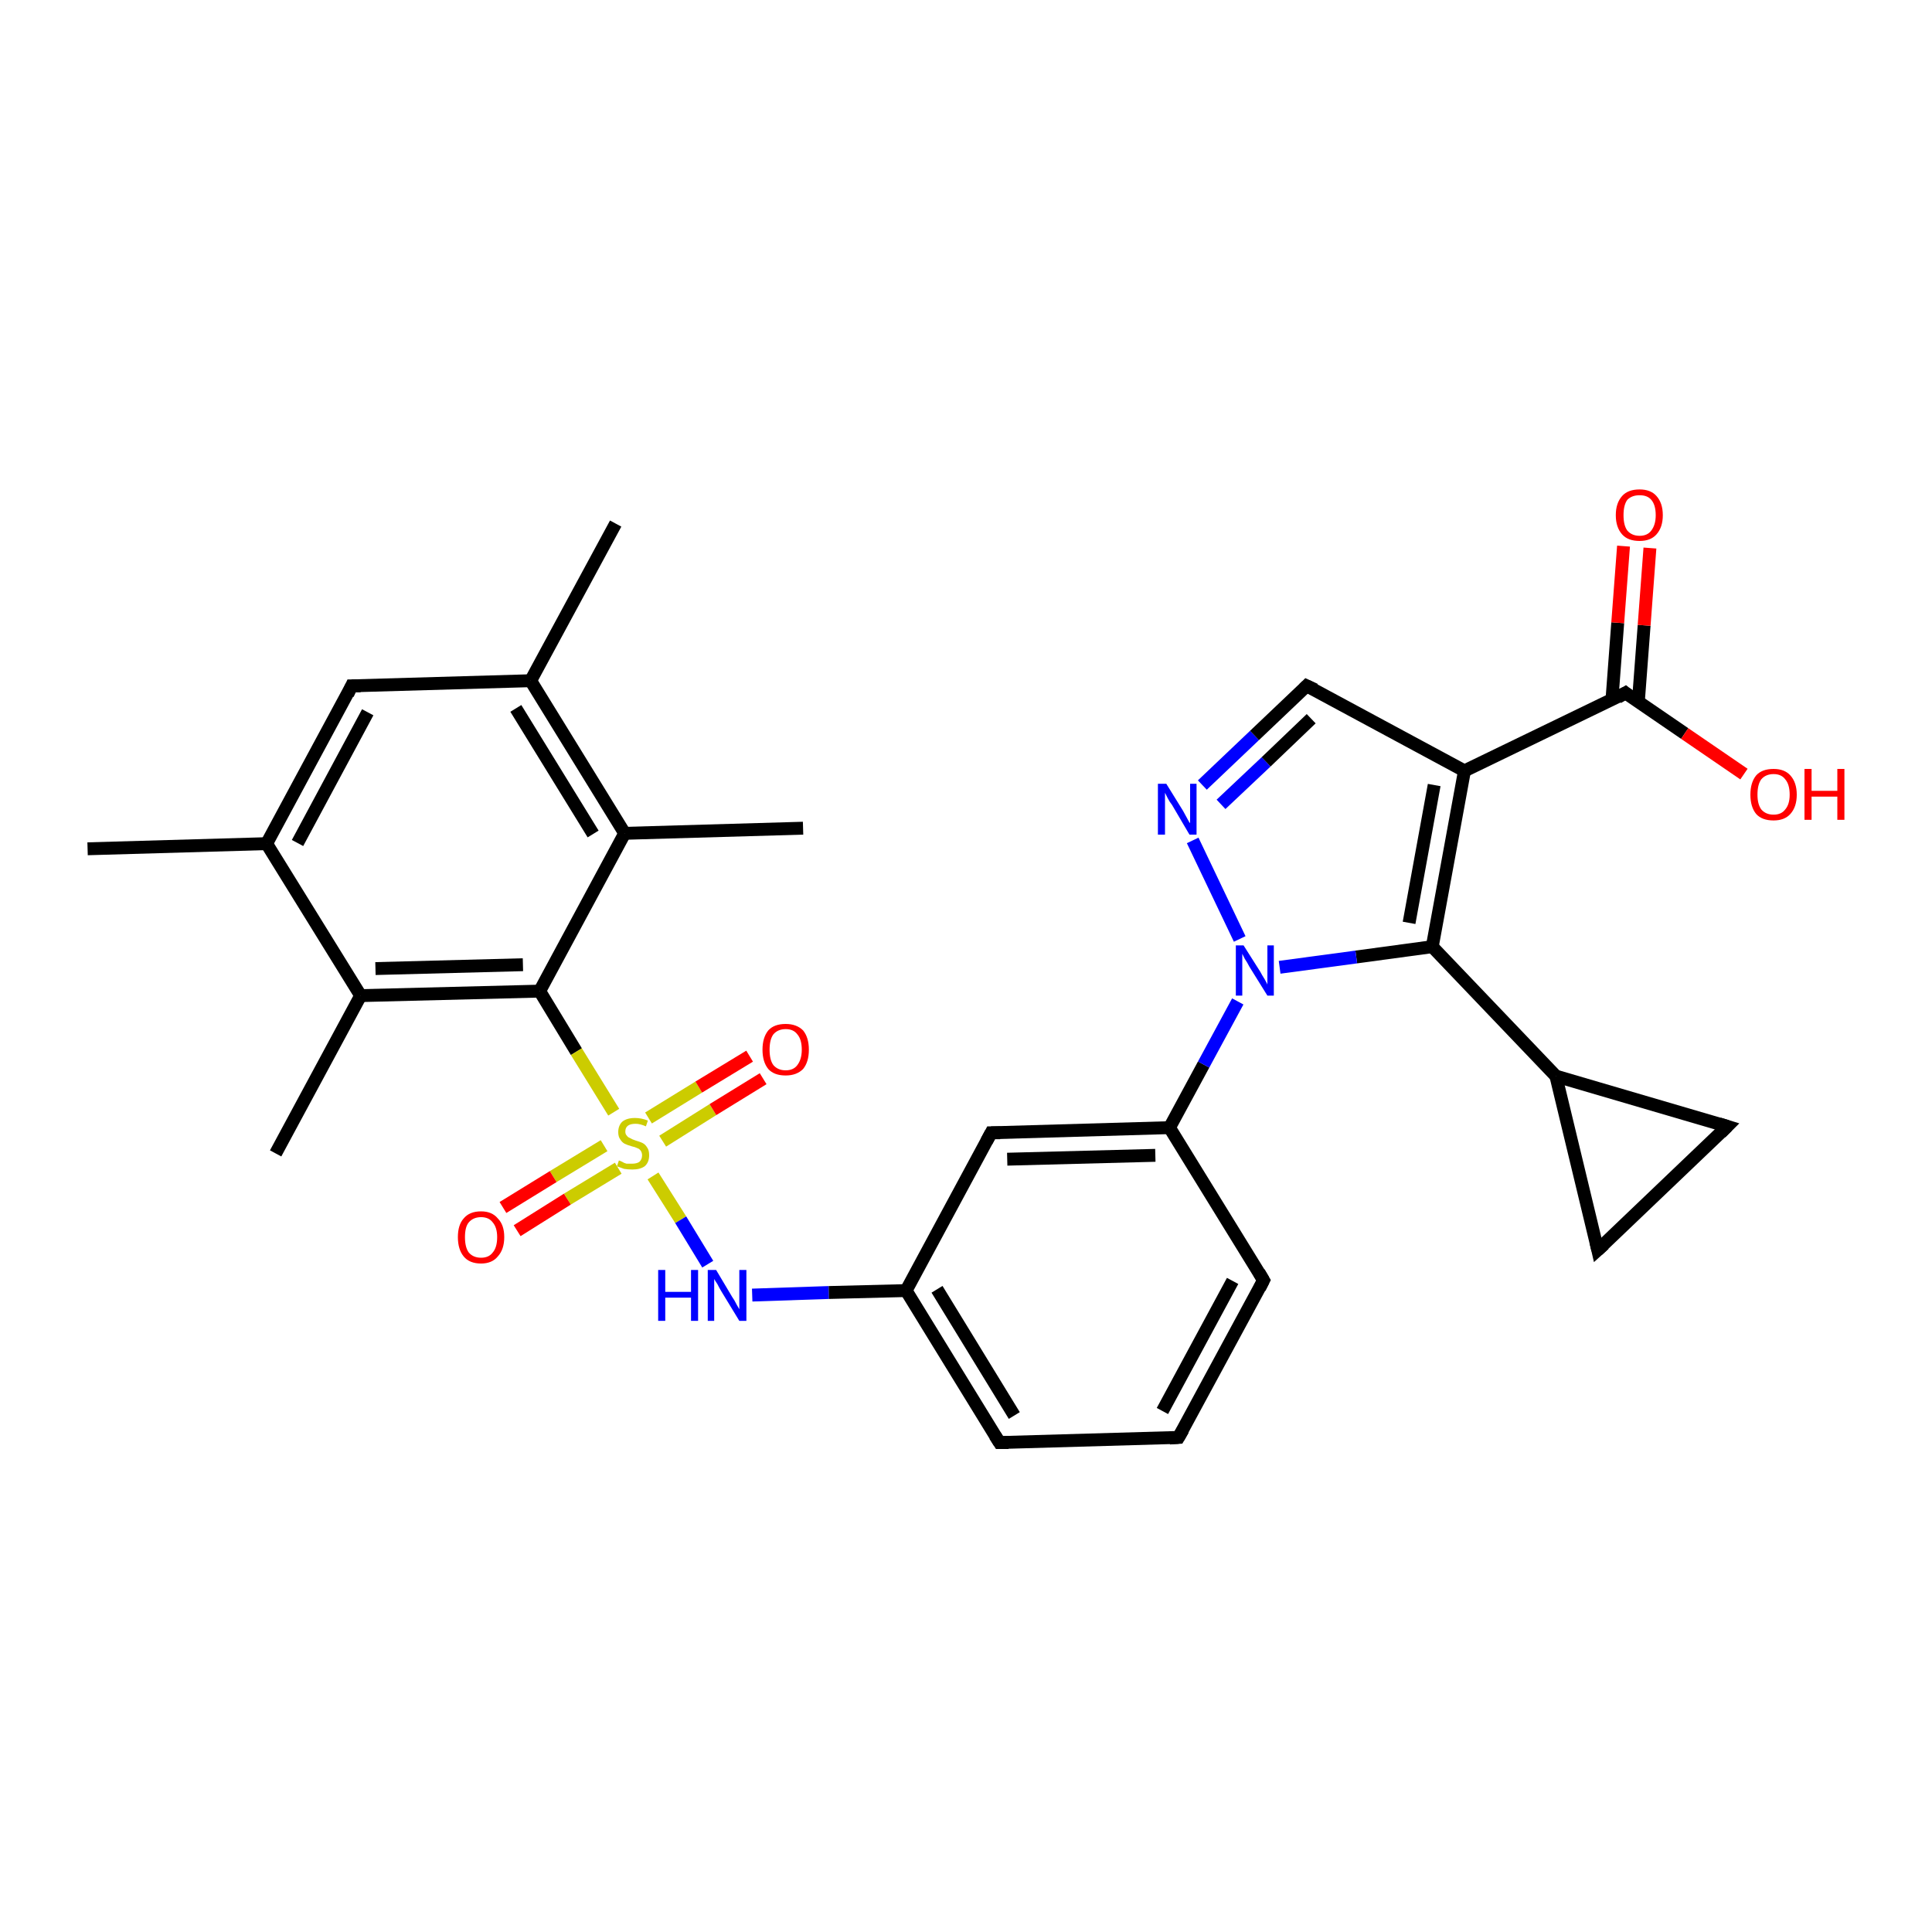 <?xml version='1.0' encoding='iso-8859-1'?>
<svg version='1.1' baseProfile='full'
              xmlns='http://www.w3.org/2000/svg'
                      xmlns:rdkit='http://www.rdkit.org/xml'
                      xmlns:xlink='http://www.w3.org/1999/xlink'
                  xml:space='preserve'
width='300px' height='300px' viewBox='0 0 300 300'>
<!-- END OF HEADER -->
<rect style='opacity:1.0;fill:#FFFFFF;stroke:none' width='300.0' height='300.0' x='0.0' y='0.0'> </rect>
<path class='bond-0 atom-0 atom-1' d='M 13.6,131.8 L 41.4,131.0' style='fill:none;fill-rule:evenodd;stroke:#000000;stroke-width:2.0px;stroke-linecap:butt;stroke-linejoin:miter;stroke-opacity:1' />
<path class='bond-1 atom-1 atom-2' d='M 41.4,131.0 L 54.6,106.5' style='fill:none;fill-rule:evenodd;stroke:#000000;stroke-width:2.0px;stroke-linecap:butt;stroke-linejoin:miter;stroke-opacity:1' />
<path class='bond-1 atom-1 atom-2' d='M 46.2,130.9 L 57.1,110.6' style='fill:none;fill-rule:evenodd;stroke:#000000;stroke-width:2.0px;stroke-linecap:butt;stroke-linejoin:miter;stroke-opacity:1' />
<path class='bond-2 atom-2 atom-3' d='M 54.6,106.5 L 82.4,105.7' style='fill:none;fill-rule:evenodd;stroke:#000000;stroke-width:2.0px;stroke-linecap:butt;stroke-linejoin:miter;stroke-opacity:1' />
<path class='bond-3 atom-3 atom-4' d='M 82.4,105.7 L 95.6,81.3' style='fill:none;fill-rule:evenodd;stroke:#000000;stroke-width:2.0px;stroke-linecap:butt;stroke-linejoin:miter;stroke-opacity:1' />
<path class='bond-4 atom-3 atom-5' d='M 82.4,105.7 L 97.0,129.4' style='fill:none;fill-rule:evenodd;stroke:#000000;stroke-width:2.0px;stroke-linecap:butt;stroke-linejoin:miter;stroke-opacity:1' />
<path class='bond-4 atom-3 atom-5' d='M 80.1,110.0 L 92.1,129.5' style='fill:none;fill-rule:evenodd;stroke:#000000;stroke-width:2.0px;stroke-linecap:butt;stroke-linejoin:miter;stroke-opacity:1' />
<path class='bond-5 atom-5 atom-6' d='M 97.0,129.4 L 124.7,128.6' style='fill:none;fill-rule:evenodd;stroke:#000000;stroke-width:2.0px;stroke-linecap:butt;stroke-linejoin:miter;stroke-opacity:1' />
<path class='bond-6 atom-5 atom-7' d='M 97.0,129.4 L 83.8,153.9' style='fill:none;fill-rule:evenodd;stroke:#000000;stroke-width:2.0px;stroke-linecap:butt;stroke-linejoin:miter;stroke-opacity:1' />
<path class='bond-7 atom-7 atom-8' d='M 83.8,153.9 L 56.0,154.6' style='fill:none;fill-rule:evenodd;stroke:#000000;stroke-width:2.0px;stroke-linecap:butt;stroke-linejoin:miter;stroke-opacity:1' />
<path class='bond-7 atom-7 atom-8' d='M 81.2,149.8 L 58.3,150.4' style='fill:none;fill-rule:evenodd;stroke:#000000;stroke-width:2.0px;stroke-linecap:butt;stroke-linejoin:miter;stroke-opacity:1' />
<path class='bond-8 atom-8 atom-9' d='M 56.0,154.6 L 42.8,179.1' style='fill:none;fill-rule:evenodd;stroke:#000000;stroke-width:2.0px;stroke-linecap:butt;stroke-linejoin:miter;stroke-opacity:1' />
<path class='bond-9 atom-7 atom-10' d='M 83.8,153.9 L 89.5,163.3' style='fill:none;fill-rule:evenodd;stroke:#000000;stroke-width:2.0px;stroke-linecap:butt;stroke-linejoin:miter;stroke-opacity:1' />
<path class='bond-9 atom-7 atom-10' d='M 89.5,163.3 L 95.3,172.7' style='fill:none;fill-rule:evenodd;stroke:#CCCC00;stroke-width:2.0px;stroke-linecap:butt;stroke-linejoin:miter;stroke-opacity:1' />
<path class='bond-10 atom-10 atom-11' d='M 93.8,177.9 L 85.9,182.7' style='fill:none;fill-rule:evenodd;stroke:#CCCC00;stroke-width:2.0px;stroke-linecap:butt;stroke-linejoin:miter;stroke-opacity:1' />
<path class='bond-10 atom-10 atom-11' d='M 85.9,182.7 L 78.1,187.5' style='fill:none;fill-rule:evenodd;stroke:#FF0000;stroke-width:2.0px;stroke-linecap:butt;stroke-linejoin:miter;stroke-opacity:1' />
<path class='bond-10 atom-10 atom-11' d='M 96.0,181.4 L 88.1,186.2' style='fill:none;fill-rule:evenodd;stroke:#CCCC00;stroke-width:2.0px;stroke-linecap:butt;stroke-linejoin:miter;stroke-opacity:1' />
<path class='bond-10 atom-10 atom-11' d='M 88.1,186.2 L 80.3,191.1' style='fill:none;fill-rule:evenodd;stroke:#FF0000;stroke-width:2.0px;stroke-linecap:butt;stroke-linejoin:miter;stroke-opacity:1' />
<path class='bond-11 atom-10 atom-12' d='M 102.9,177.2 L 110.7,172.3' style='fill:none;fill-rule:evenodd;stroke:#CCCC00;stroke-width:2.0px;stroke-linecap:butt;stroke-linejoin:miter;stroke-opacity:1' />
<path class='bond-11 atom-10 atom-12' d='M 110.7,172.3 L 118.5,167.5' style='fill:none;fill-rule:evenodd;stroke:#FF0000;stroke-width:2.0px;stroke-linecap:butt;stroke-linejoin:miter;stroke-opacity:1' />
<path class='bond-11 atom-10 atom-12' d='M 100.7,173.6 L 108.5,168.8' style='fill:none;fill-rule:evenodd;stroke:#CCCC00;stroke-width:2.0px;stroke-linecap:butt;stroke-linejoin:miter;stroke-opacity:1' />
<path class='bond-11 atom-10 atom-12' d='M 108.5,168.8 L 116.4,164.0' style='fill:none;fill-rule:evenodd;stroke:#FF0000;stroke-width:2.0px;stroke-linecap:butt;stroke-linejoin:miter;stroke-opacity:1' />
<path class='bond-12 atom-10 atom-13' d='M 101.4,182.6 L 105.7,189.4' style='fill:none;fill-rule:evenodd;stroke:#CCCC00;stroke-width:2.0px;stroke-linecap:butt;stroke-linejoin:miter;stroke-opacity:1' />
<path class='bond-12 atom-10 atom-13' d='M 105.7,189.4 L 109.9,196.3' style='fill:none;fill-rule:evenodd;stroke:#0000FF;stroke-width:2.0px;stroke-linecap:butt;stroke-linejoin:miter;stroke-opacity:1' />
<path class='bond-13 atom-13 atom-14' d='M 116.8,201.1 L 128.7,200.7' style='fill:none;fill-rule:evenodd;stroke:#0000FF;stroke-width:2.0px;stroke-linecap:butt;stroke-linejoin:miter;stroke-opacity:1' />
<path class='bond-13 atom-13 atom-14' d='M 128.7,200.7 L 140.7,200.4' style='fill:none;fill-rule:evenodd;stroke:#000000;stroke-width:2.0px;stroke-linecap:butt;stroke-linejoin:miter;stroke-opacity:1' />
<path class='bond-14 atom-14 atom-15' d='M 140.7,200.4 L 155.2,224.0' style='fill:none;fill-rule:evenodd;stroke:#000000;stroke-width:2.0px;stroke-linecap:butt;stroke-linejoin:miter;stroke-opacity:1' />
<path class='bond-14 atom-14 atom-15' d='M 145.5,200.2 L 157.5,219.8' style='fill:none;fill-rule:evenodd;stroke:#000000;stroke-width:2.0px;stroke-linecap:butt;stroke-linejoin:miter;stroke-opacity:1' />
<path class='bond-15 atom-15 atom-16' d='M 155.2,224.0 L 183.0,223.2' style='fill:none;fill-rule:evenodd;stroke:#000000;stroke-width:2.0px;stroke-linecap:butt;stroke-linejoin:miter;stroke-opacity:1' />
<path class='bond-16 atom-16 atom-17' d='M 183.0,223.2 L 196.2,198.8' style='fill:none;fill-rule:evenodd;stroke:#000000;stroke-width:2.0px;stroke-linecap:butt;stroke-linejoin:miter;stroke-opacity:1' />
<path class='bond-16 atom-16 atom-17' d='M 180.5,219.1 L 191.4,198.9' style='fill:none;fill-rule:evenodd;stroke:#000000;stroke-width:2.0px;stroke-linecap:butt;stroke-linejoin:miter;stroke-opacity:1' />
<path class='bond-17 atom-17 atom-18' d='M 196.2,198.8 L 181.6,175.1' style='fill:none;fill-rule:evenodd;stroke:#000000;stroke-width:2.0px;stroke-linecap:butt;stroke-linejoin:miter;stroke-opacity:1' />
<path class='bond-18 atom-18 atom-19' d='M 181.6,175.1 L 153.9,175.9' style='fill:none;fill-rule:evenodd;stroke:#000000;stroke-width:2.0px;stroke-linecap:butt;stroke-linejoin:miter;stroke-opacity:1' />
<path class='bond-18 atom-18 atom-19' d='M 179.4,179.4 L 156.4,180.0' style='fill:none;fill-rule:evenodd;stroke:#000000;stroke-width:2.0px;stroke-linecap:butt;stroke-linejoin:miter;stroke-opacity:1' />
<path class='bond-19 atom-18 atom-20' d='M 181.6,175.1 L 186.9,165.3' style='fill:none;fill-rule:evenodd;stroke:#000000;stroke-width:2.0px;stroke-linecap:butt;stroke-linejoin:miter;stroke-opacity:1' />
<path class='bond-19 atom-18 atom-20' d='M 186.9,165.3 L 192.2,155.5' style='fill:none;fill-rule:evenodd;stroke:#0000FF;stroke-width:2.0px;stroke-linecap:butt;stroke-linejoin:miter;stroke-opacity:1' />
<path class='bond-20 atom-20 atom-21' d='M 192.5,145.8 L 185.2,130.5' style='fill:none;fill-rule:evenodd;stroke:#0000FF;stroke-width:2.0px;stroke-linecap:butt;stroke-linejoin:miter;stroke-opacity:1' />
<path class='bond-21 atom-21 atom-22' d='M 186.7,121.9 L 194.8,114.2' style='fill:none;fill-rule:evenodd;stroke:#0000FF;stroke-width:2.0px;stroke-linecap:butt;stroke-linejoin:miter;stroke-opacity:1' />
<path class='bond-21 atom-21 atom-22' d='M 194.8,114.2 L 202.9,106.5' style='fill:none;fill-rule:evenodd;stroke:#000000;stroke-width:2.0px;stroke-linecap:butt;stroke-linejoin:miter;stroke-opacity:1' />
<path class='bond-21 atom-21 atom-22' d='M 189.6,124.9 L 196.6,118.3' style='fill:none;fill-rule:evenodd;stroke:#0000FF;stroke-width:2.0px;stroke-linecap:butt;stroke-linejoin:miter;stroke-opacity:1' />
<path class='bond-21 atom-21 atom-22' d='M 196.6,118.3 L 203.6,111.6' style='fill:none;fill-rule:evenodd;stroke:#000000;stroke-width:2.0px;stroke-linecap:butt;stroke-linejoin:miter;stroke-opacity:1' />
<path class='bond-22 atom-22 atom-23' d='M 202.9,106.5 L 227.4,119.7' style='fill:none;fill-rule:evenodd;stroke:#000000;stroke-width:2.0px;stroke-linecap:butt;stroke-linejoin:miter;stroke-opacity:1' />
<path class='bond-23 atom-23 atom-24' d='M 227.4,119.7 L 252.4,107.6' style='fill:none;fill-rule:evenodd;stroke:#000000;stroke-width:2.0px;stroke-linecap:butt;stroke-linejoin:miter;stroke-opacity:1' />
<path class='bond-24 atom-24 atom-25' d='M 252.4,107.6 L 261.6,113.9' style='fill:none;fill-rule:evenodd;stroke:#000000;stroke-width:2.0px;stroke-linecap:butt;stroke-linejoin:miter;stroke-opacity:1' />
<path class='bond-24 atom-24 atom-25' d='M 261.6,113.9 L 270.8,120.2' style='fill:none;fill-rule:evenodd;stroke:#FF0000;stroke-width:2.0px;stroke-linecap:butt;stroke-linejoin:miter;stroke-opacity:1' />
<path class='bond-25 atom-24 atom-26' d='M 254.4,109.0 L 255.3,97.1' style='fill:none;fill-rule:evenodd;stroke:#000000;stroke-width:2.0px;stroke-linecap:butt;stroke-linejoin:miter;stroke-opacity:1' />
<path class='bond-25 atom-24 atom-26' d='M 255.3,97.1 L 256.2,85.1' style='fill:none;fill-rule:evenodd;stroke:#FF0000;stroke-width:2.0px;stroke-linecap:butt;stroke-linejoin:miter;stroke-opacity:1' />
<path class='bond-25 atom-24 atom-26' d='M 250.3,108.7 L 251.2,96.7' style='fill:none;fill-rule:evenodd;stroke:#000000;stroke-width:2.0px;stroke-linecap:butt;stroke-linejoin:miter;stroke-opacity:1' />
<path class='bond-25 atom-24 atom-26' d='M 251.2,96.7 L 252.1,84.8' style='fill:none;fill-rule:evenodd;stroke:#FF0000;stroke-width:2.0px;stroke-linecap:butt;stroke-linejoin:miter;stroke-opacity:1' />
<path class='bond-26 atom-23 atom-27' d='M 227.4,119.7 L 222.4,147.0' style='fill:none;fill-rule:evenodd;stroke:#000000;stroke-width:2.0px;stroke-linecap:butt;stroke-linejoin:miter;stroke-opacity:1' />
<path class='bond-26 atom-23 atom-27' d='M 222.7,121.9 L 218.8,143.3' style='fill:none;fill-rule:evenodd;stroke:#000000;stroke-width:2.0px;stroke-linecap:butt;stroke-linejoin:miter;stroke-opacity:1' />
<path class='bond-27 atom-27 atom-28' d='M 222.4,147.0 L 241.6,167.1' style='fill:none;fill-rule:evenodd;stroke:#000000;stroke-width:2.0px;stroke-linecap:butt;stroke-linejoin:miter;stroke-opacity:1' />
<path class='bond-28 atom-28 atom-29' d='M 241.6,167.1 L 268.2,174.9' style='fill:none;fill-rule:evenodd;stroke:#000000;stroke-width:2.0px;stroke-linecap:butt;stroke-linejoin:miter;stroke-opacity:1' />
<path class='bond-29 atom-29 atom-30' d='M 268.2,174.9 L 248.1,194.1' style='fill:none;fill-rule:evenodd;stroke:#000000;stroke-width:2.0px;stroke-linecap:butt;stroke-linejoin:miter;stroke-opacity:1' />
<path class='bond-30 atom-8 atom-1' d='M 56.0,154.6 L 41.4,131.0' style='fill:none;fill-rule:evenodd;stroke:#000000;stroke-width:2.0px;stroke-linecap:butt;stroke-linejoin:miter;stroke-opacity:1' />
<path class='bond-31 atom-19 atom-14' d='M 153.9,175.9 L 140.7,200.4' style='fill:none;fill-rule:evenodd;stroke:#000000;stroke-width:2.0px;stroke-linecap:butt;stroke-linejoin:miter;stroke-opacity:1' />
<path class='bond-32 atom-27 atom-20' d='M 222.4,147.0 L 210.6,148.6' style='fill:none;fill-rule:evenodd;stroke:#000000;stroke-width:2.0px;stroke-linecap:butt;stroke-linejoin:miter;stroke-opacity:1' />
<path class='bond-32 atom-27 atom-20' d='M 210.6,148.6 L 198.7,150.2' style='fill:none;fill-rule:evenodd;stroke:#0000FF;stroke-width:2.0px;stroke-linecap:butt;stroke-linejoin:miter;stroke-opacity:1' />
<path class='bond-33 atom-30 atom-28' d='M 248.1,194.1 L 241.6,167.1' style='fill:none;fill-rule:evenodd;stroke:#000000;stroke-width:2.0px;stroke-linecap:butt;stroke-linejoin:miter;stroke-opacity:1' />
<path d='M 54.0,107.8 L 54.6,106.5 L 56.0,106.5' style='fill:none;stroke:#000000;stroke-width:2.0px;stroke-linecap:butt;stroke-linejoin:miter;stroke-opacity:1;' />
<path d='M 154.5,222.9 L 155.2,224.0 L 156.6,224.0' style='fill:none;stroke:#000000;stroke-width:2.0px;stroke-linecap:butt;stroke-linejoin:miter;stroke-opacity:1;' />
<path d='M 181.6,223.3 L 183.0,223.2 L 183.7,222.0' style='fill:none;stroke:#000000;stroke-width:2.0px;stroke-linecap:butt;stroke-linejoin:miter;stroke-opacity:1;' />
<path d='M 195.6,200.0 L 196.2,198.8 L 195.5,197.6' style='fill:none;stroke:#000000;stroke-width:2.0px;stroke-linecap:butt;stroke-linejoin:miter;stroke-opacity:1;' />
<path d='M 155.3,175.9 L 153.9,175.9 L 153.2,177.2' style='fill:none;stroke:#000000;stroke-width:2.0px;stroke-linecap:butt;stroke-linejoin:miter;stroke-opacity:1;' />
<path d='M 202.5,106.9 L 202.9,106.5 L 204.2,107.1' style='fill:none;stroke:#000000;stroke-width:2.0px;stroke-linecap:butt;stroke-linejoin:miter;stroke-opacity:1;' />
<path d='M 251.2,108.3 L 252.4,107.6 L 252.9,108.0' style='fill:none;stroke:#000000;stroke-width:2.0px;stroke-linecap:butt;stroke-linejoin:miter;stroke-opacity:1;' />
<path d='M 266.9,174.5 L 268.2,174.9 L 267.2,175.9' style='fill:none;stroke:#000000;stroke-width:2.0px;stroke-linecap:butt;stroke-linejoin:miter;stroke-opacity:1;' />
<path d='M 249.1,193.2 L 248.1,194.1 L 247.8,192.8' style='fill:none;stroke:#000000;stroke-width:2.0px;stroke-linecap:butt;stroke-linejoin:miter;stroke-opacity:1;' />
<path class='atom-10' d='M 96.1 180.2
Q 96.2 180.2, 96.6 180.4
Q 96.9 180.6, 97.3 180.7
Q 97.7 180.7, 98.1 180.7
Q 98.9 180.7, 99.3 180.4
Q 99.7 180.0, 99.7 179.4
Q 99.7 179.0, 99.5 178.7
Q 99.3 178.4, 99.0 178.3
Q 98.6 178.1, 98.1 178.0
Q 97.4 177.8, 97.0 177.6
Q 96.6 177.4, 96.3 176.9
Q 96.0 176.5, 96.0 175.8
Q 96.0 174.8, 96.6 174.2
Q 97.3 173.6, 98.6 173.6
Q 99.6 173.6, 100.6 174.0
L 100.3 174.9
Q 99.4 174.5, 98.7 174.5
Q 97.9 174.5, 97.5 174.8
Q 97.1 175.1, 97.1 175.7
Q 97.1 176.1, 97.3 176.3
Q 97.5 176.6, 97.8 176.7
Q 98.1 176.9, 98.7 177.1
Q 99.4 177.3, 99.8 177.5
Q 100.2 177.7, 100.5 178.2
Q 100.8 178.6, 100.8 179.4
Q 100.8 180.5, 100.1 181.1
Q 99.4 181.6, 98.2 181.6
Q 97.5 181.6, 96.9 181.5
Q 96.4 181.3, 95.8 181.1
L 96.1 180.2
' fill='#CCCC00'/>
<path class='atom-11' d='M 71.1 192.1
Q 71.1 190.2, 72.0 189.2
Q 72.9 188.1, 74.7 188.1
Q 76.4 188.1, 77.3 189.2
Q 78.3 190.2, 78.3 192.1
Q 78.3 194.0, 77.3 195.1
Q 76.4 196.2, 74.7 196.2
Q 72.9 196.2, 72.0 195.1
Q 71.1 194.0, 71.1 192.1
M 74.7 195.3
Q 75.9 195.3, 76.5 194.5
Q 77.2 193.7, 77.2 192.1
Q 77.2 190.6, 76.5 189.8
Q 75.9 189.0, 74.7 189.0
Q 73.5 189.0, 72.8 189.8
Q 72.2 190.5, 72.2 192.1
Q 72.2 193.7, 72.8 194.5
Q 73.5 195.3, 74.7 195.3
' fill='#FF0000'/>
<path class='atom-12' d='M 118.4 163.0
Q 118.4 161.1, 119.3 160.0
Q 120.2 159.0, 122.0 159.0
Q 123.7 159.0, 124.7 160.0
Q 125.6 161.1, 125.6 163.0
Q 125.6 164.9, 124.7 166.0
Q 123.7 167.0, 122.0 167.0
Q 120.2 167.0, 119.3 166.0
Q 118.4 164.9, 118.4 163.0
M 122.0 166.2
Q 123.2 166.2, 123.8 165.4
Q 124.5 164.5, 124.5 163.0
Q 124.5 161.4, 123.8 160.6
Q 123.2 159.8, 122.0 159.8
Q 120.8 159.8, 120.1 160.6
Q 119.5 161.4, 119.5 163.0
Q 119.5 164.6, 120.1 165.4
Q 120.8 166.2, 122.0 166.2
' fill='#FF0000'/>
<path class='atom-13' d='M 102.2 197.2
L 103.3 197.2
L 103.3 200.6
L 107.3 200.6
L 107.3 197.2
L 108.4 197.2
L 108.4 205.1
L 107.3 205.1
L 107.3 201.5
L 103.3 201.5
L 103.3 205.1
L 102.2 205.1
L 102.2 197.2
' fill='#0000FF'/>
<path class='atom-13' d='M 111.2 197.2
L 113.7 201.4
Q 114.0 201.8, 114.4 202.6
Q 114.8 203.3, 114.8 203.3
L 114.8 197.2
L 115.9 197.2
L 115.9 205.1
L 114.8 205.1
L 112.0 200.5
Q 111.7 200.0, 111.4 199.4
Q 111.0 198.8, 110.9 198.6
L 110.9 205.1
L 109.9 205.1
L 109.9 197.2
L 111.2 197.2
' fill='#0000FF'/>
<path class='atom-20' d='M 193.1 146.8
L 195.7 150.9
Q 195.9 151.3, 196.4 152.1
Q 196.8 152.8, 196.8 152.9
L 196.8 146.8
L 197.8 146.8
L 197.8 154.6
L 196.8 154.6
L 194.0 150.1
Q 193.7 149.5, 193.3 148.9
Q 193.0 148.3, 192.9 148.1
L 192.9 154.6
L 191.9 154.6
L 191.9 146.8
L 193.1 146.8
' fill='#0000FF'/>
<path class='atom-21' d='M 181.1 121.7
L 183.7 125.9
Q 183.9 126.3, 184.3 127.0
Q 184.7 127.8, 184.8 127.8
L 184.8 121.7
L 185.8 121.7
L 185.8 129.6
L 184.7 129.6
L 182.0 125.0
Q 181.6 124.5, 181.3 123.9
Q 181.0 123.3, 180.9 123.1
L 180.9 129.6
L 179.8 129.6
L 179.8 121.7
L 181.1 121.7
' fill='#0000FF'/>
<path class='atom-25' d='M 271.8 123.4
Q 271.8 121.5, 272.7 120.4
Q 273.6 119.4, 275.4 119.4
Q 277.1 119.4, 278.0 120.4
Q 279.0 121.5, 279.0 123.4
Q 279.0 125.3, 278.0 126.4
Q 277.1 127.4, 275.4 127.4
Q 273.6 127.4, 272.7 126.4
Q 271.8 125.3, 271.8 123.4
M 275.4 126.5
Q 276.6 126.5, 277.2 125.7
Q 277.9 124.9, 277.9 123.4
Q 277.9 121.8, 277.2 121.0
Q 276.6 120.2, 275.4 120.2
Q 274.2 120.2, 273.5 121.0
Q 272.9 121.8, 272.9 123.4
Q 272.9 124.9, 273.5 125.7
Q 274.2 126.5, 275.4 126.5
' fill='#FF0000'/>
<path class='atom-25' d='M 280.2 119.4
L 281.3 119.4
L 281.3 122.8
L 285.3 122.8
L 285.3 119.4
L 286.4 119.4
L 286.4 127.3
L 285.3 127.3
L 285.3 123.7
L 281.3 123.7
L 281.3 127.3
L 280.2 127.3
L 280.2 119.4
' fill='#FF0000'/>
<path class='atom-26' d='M 250.9 80.0
Q 250.9 78.1, 251.9 77.0
Q 252.8 76.0, 254.6 76.0
Q 256.3 76.0, 257.2 77.0
Q 258.2 78.1, 258.2 80.0
Q 258.2 81.9, 257.2 83.0
Q 256.3 84.0, 254.6 84.0
Q 252.8 84.0, 251.9 83.0
Q 250.9 81.9, 250.9 80.0
M 254.6 83.2
Q 255.8 83.2, 256.4 82.4
Q 257.1 81.5, 257.1 80.0
Q 257.1 78.4, 256.4 77.6
Q 255.8 76.9, 254.6 76.9
Q 253.4 76.9, 252.7 77.6
Q 252.1 78.4, 252.1 80.0
Q 252.1 81.6, 252.7 82.4
Q 253.4 83.2, 254.6 83.2
' fill='#FF0000'/>
</svg>
